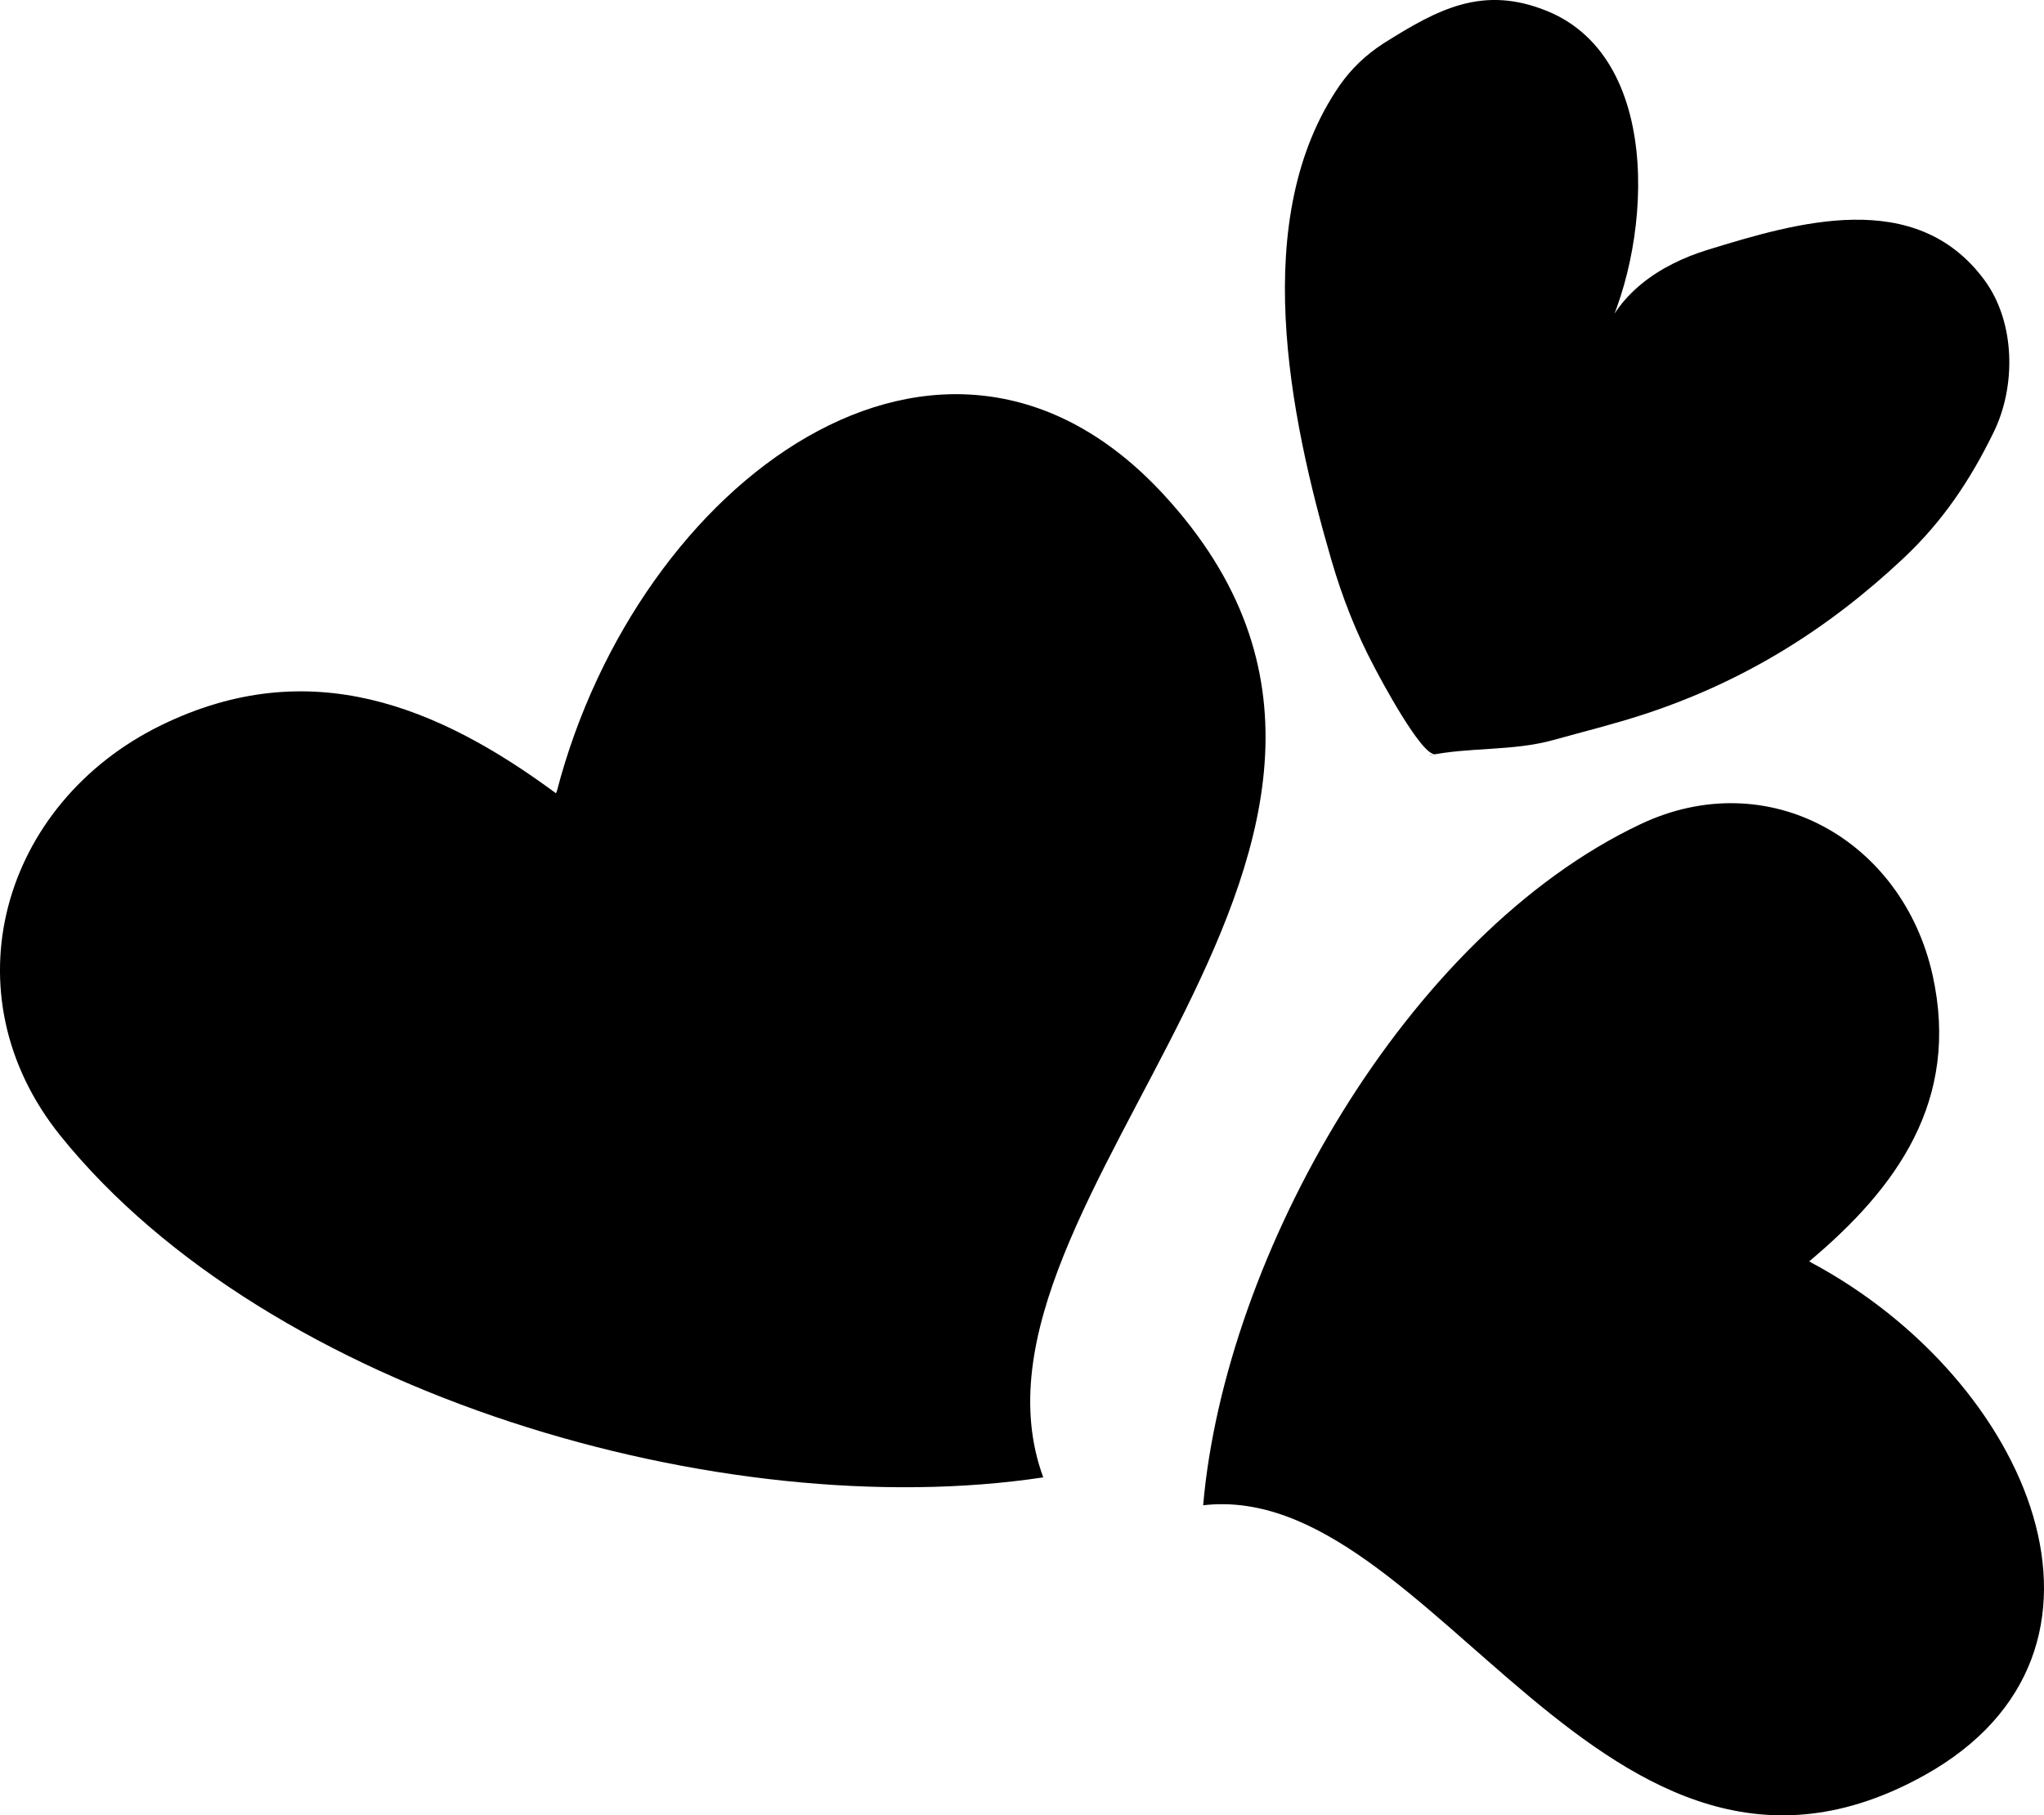 <svg version="1.1" id="svg-ani" xmlns="http://www.w3.org/2000/svg" xmlns:xlink="http://www.w3.org/1999/xlink" x="0px" y="0px" viewBox="0 0 60.602 53.825" style="enable-background:new 0 0 60.602 53.825;" xml:space="preserve"><path class="st1" d="M16.484,23.521c-3.484-2.573-7.297-4.166-11.7-2.021c-4.738,2.314-6.377,7.973-2.992,12.175
                	c6.201,7.695,19.675,11.557,29.139,10.129c-3.03-8.26,13.033-18.876,3.569-29.141c-6.562-7.114-15.596-0.388-17.987,8.786
                	L16.484,23.521z"></path><path class="st0" d="M53.643,37.397c2.584-2.166,4.479-4.762,3.657-8.481c-0.889-4.005-4.87-6.276-8.664-4.478
                	c-6.946,3.289-12.319,12.777-12.964,20.193c6.803-0.79,11.907,13.291,21.392,8.002c6.575-3.668,3.133-11.724-3.369-15.201
                	L53.643,37.397z"></path><path class="st2" d="M39.727,2.521c0.331-0.471,0.753-0.888,1.298-1.238c1.612-1.015,2.946-1.739,4.867-0.947
                	c3.528,1.464,3.042,7.188,1.541,9.914c0.436-1.516,1.77-2.405,3.208-2.846c2.624-0.805,6.156-1.866,8.195,0.9
                	c0.923,1.254,0.94,3.152,0.273,4.512c-0.695,1.424-1.513,2.646-2.676,3.738c-2.265,2.129-4.761,3.666-7.69,4.625
                	c-0.896,0.293-1.796,0.514-2.701,0.766c-1.208,0.332-2.472,0.201-3.688,0.456c0.045-0.018,0.146-0.032,0.202-0.044
                	c-0.394,0.091-1.646-2.262-1.816-2.592c-0.532-0.999-0.944-2.06-1.262-3.146C38.236,12.348,37.01,6.444,39.727,2.521z"></path></svg>